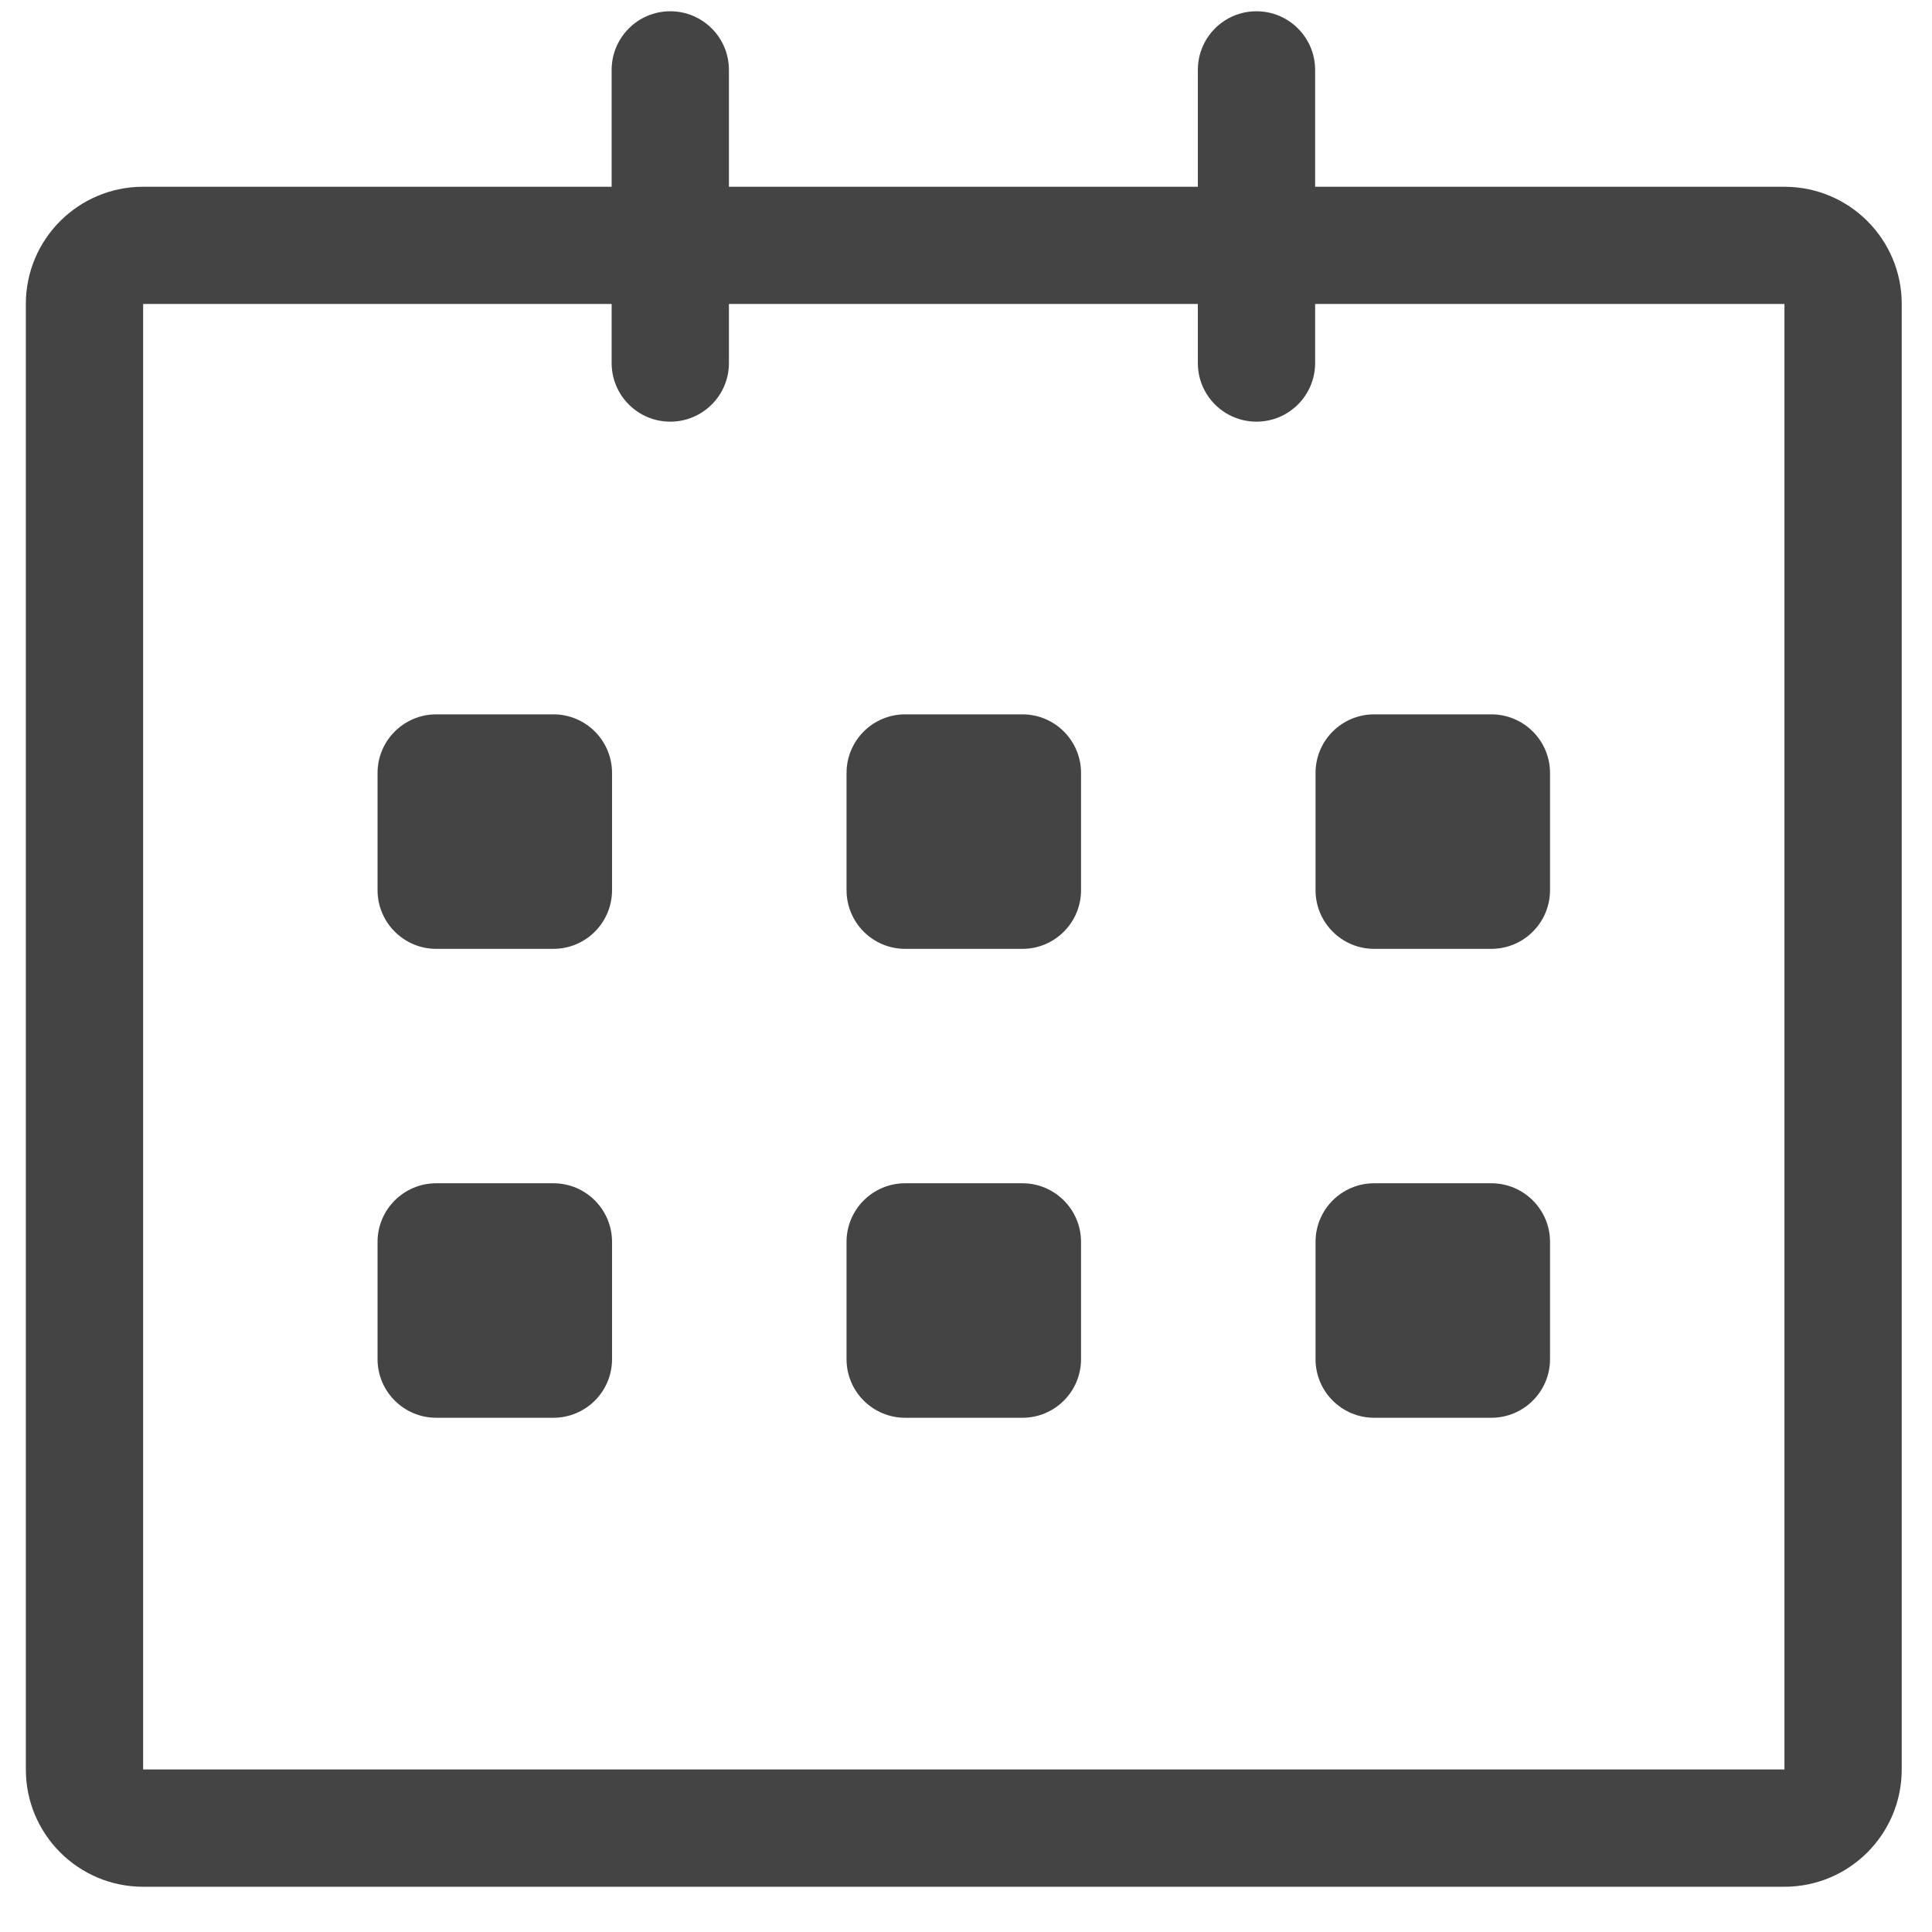 <svg width="24" height="24" viewBox="0 0 24 24" fill="none" xmlns="http://www.w3.org/2000/svg">
<g clip-path="url(#clip0_5_171)">
<path d="M22.167 2.32L16.337 2.32V0.869C16.337 0.466 16.011 0.14 15.608 0.14C15.206 0.14 14.88 0.466 14.88 0.869V2.32H9.055V0.869C9.055 0.466 8.729 0.14 8.326 0.14C7.924 0.14 7.598 0.466 7.598 0.869V2.32H1.778C0.973 2.32 0.321 2.972 0.321 3.776V21.981C0.321 22.785 0.973 23.438 1.778 23.438H22.167C22.972 23.438 23.624 22.785 23.624 21.981V3.776C23.624 2.972 22.972 2.32 22.167 2.32ZM22.167 21.981H1.778V3.776H7.598V4.51C7.598 4.912 7.924 5.238 8.326 5.238C8.729 5.238 9.055 4.912 9.055 4.51V3.776H14.88V4.51C14.88 4.912 15.206 5.238 15.608 5.238C16.011 5.238 16.337 4.912 16.337 4.51V3.776H22.167V21.981ZM17.07 11.787H18.526C18.928 11.787 19.255 11.46 19.255 11.058V9.602C19.255 9.2 18.928 8.874 18.526 8.874H17.07C16.668 8.874 16.342 9.2 16.342 9.602V11.058C16.342 11.46 16.668 11.787 17.07 11.787ZM17.07 17.612H18.526C18.928 17.612 19.255 17.286 19.255 16.884V15.427C19.255 15.025 18.928 14.699 18.526 14.699H17.07C16.668 14.699 16.342 15.025 16.342 15.427V16.884C16.342 17.286 16.668 17.612 17.07 17.612ZM12.701 14.699H11.244C10.842 14.699 10.516 15.025 10.516 15.427V16.884C10.516 17.286 10.842 17.612 11.244 17.612H12.701C13.103 17.612 13.429 17.286 13.429 16.884V15.427C13.429 15.026 13.103 14.699 12.701 14.699ZM12.701 8.874H11.244C10.842 8.874 10.516 9.2 10.516 9.602V11.058C10.516 11.46 10.842 11.787 11.244 11.787H12.701C13.103 11.787 13.429 11.46 13.429 11.058V9.602C13.429 9.2 13.103 8.874 12.701 8.874ZM6.875 8.874H5.419C5.017 8.874 4.69 9.2 4.69 9.602V11.058C4.69 11.46 5.017 11.787 5.419 11.787H6.875C7.277 11.787 7.603 11.46 7.603 11.058V9.602C7.603 9.2 7.277 8.874 6.875 8.874ZM6.875 14.699H5.419C5.017 14.699 4.69 15.025 4.69 15.427V16.884C4.69 17.286 5.017 17.612 5.419 17.612H6.875C7.277 17.612 7.603 17.286 7.603 16.884V15.427C7.603 15.026 7.277 14.699 6.875 14.699Z" fill="#444444"/>
</g>
<defs>
<clipPath id="clip0_5_171">
<rect width="23.303" height="23.303" fill="white" transform="translate(0.321 0.138)"/>
</clipPath>
</defs>
</svg>

